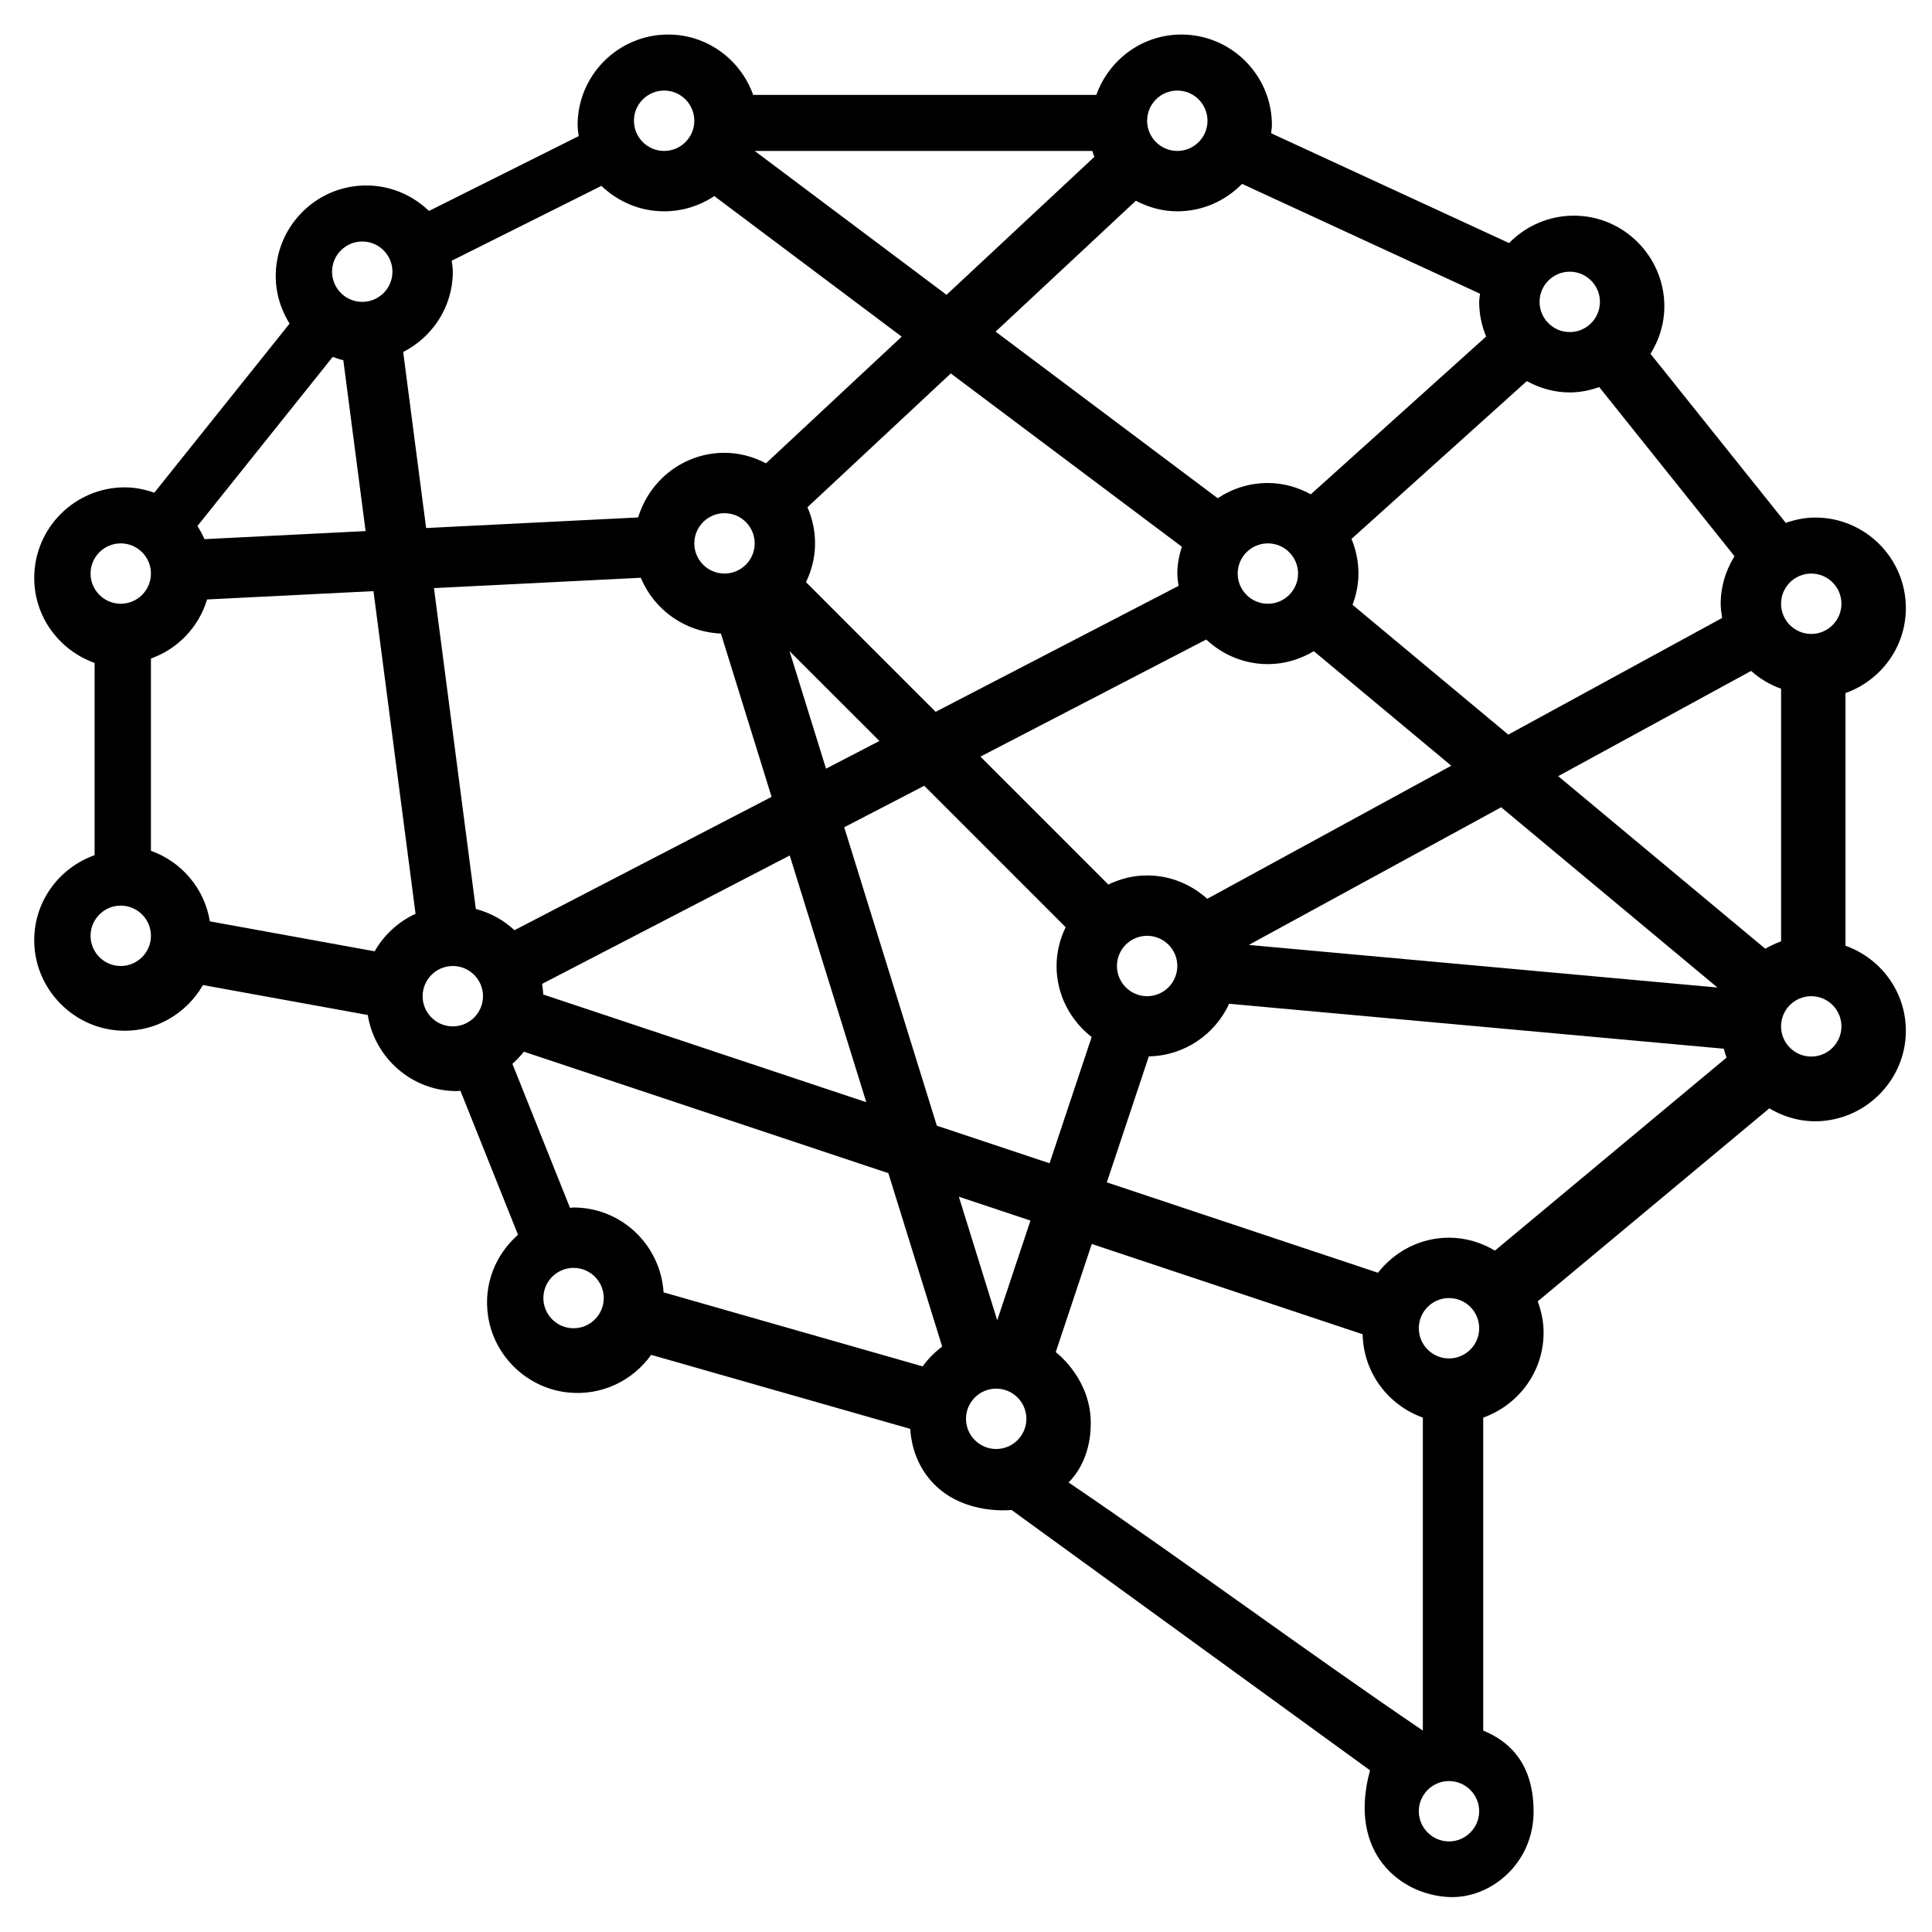 <?xml version="1.0" encoding="iso-8859-1"?>
<!-- Generator: Adobe Illustrator 23.0.3, SVG Export Plug-In . SVG Version: 6.00 Build 0)  -->
<svg version="1.1" id="Capa_1" xmlns="http://www.w3.org/2000/svg" xmlns:xlink="http://www.w3.org/1999/xlink" x="0px" y="0px"
	 viewBox="-49 141 512 512" style="enable-background:new -49 141 512 512;" xml:space="preserve">
<g>
	<path d="M456.071,302.153c0-13.232-10.768-24-24-24c-2.752,0-5.36,0.56-7.824,1.416l-35.848-44.808
		c2.917-4.682,4.365-10.378,3.348-16.509c-1.751-10.554-10.436-18.829-21.075-19.961c-7.757-0.825-14.837,2.093-19.753,7.125
		l-63.064-29.104c0.064-0.72,0.216-1.416,0.216-2.16c0-13.232-10.768-24-24-24c-10.416,0-19.216,6.712-22.528,16h-90.944
		c-3.312-9.288-12.112-16-22.528-16c-13.232,0-24,10.768-24,24c0,0.992,0.176,1.944,0.296,2.912l-39.68,19.84
		c-5.108-4.919-12.342-7.646-20.206-6.487c-9.844,1.45-17.849,9.063-19.892,18.801c-1.368,6.523,0.073,12.598,3.154,17.542
		l-35.848,44.808c-2.464-0.856-5.072-1.416-7.824-1.416c-13.232,0-24,10.768-24,24c0,10.416,6.712,19.216,16,22.528v50.952
		c-9.64,3.429-16.505,12.779-15.971,23.712c0.577,11.804,9.927,21.602,21.694,22.702c9.842,0.92,18.494-4.198,22.997-11.997
		l43.672,7.936c1.848,11.408,11.688,20.168,23.608,20.168c0.32,0,0.624-0.08,0.944-0.096l15.264,38.168
		c-5.821,5.131-9.228,12.938-7.935,21.557c1.593,10.621,10.298,19.01,20.97,20.215c9.169,1.035,17.41-3.173,22.253-9.948
		l68.656,19.616c0.151,2.484,0.849,7.97,4.843,12.98c7.811,9.798,20.932,8.622,22.005,8.508c31.667,23,63.333,46,95,69
		c4.667-3.509,9.333-7.019,14-10.528c-31.691-21.523-62.19-44.238-93.881-65.761c1.192-1.193,5.89-6.137,5.881-15.711
		c-0.01-11.308-8.239-18-9.288-18.824l9.552-28.664l71.784,23.928c0.192,10.216,6.8,18.816,15.952,22.08v82.952
		c-4.667,3.509-9.333,7.019-14,10.528c-6,21.946,8.101,33.009,20.929,33.584c11.047,0.495,22.467-8.941,22.425-22.738
		c-0.029-9.583-3.698-17.407-13.354-21.375v-82.944c9.288-3.312,16-12.112,16-22.528c0-2.92-0.6-5.688-1.56-8.28l61.384-51.152
		c4.703,2.799,10.374,4.172,16.486,3.029c10.681-1.998,18.873-11.052,19.63-21.892c0.778-11.152-6.15-20.741-15.94-24.232v-66.952
		C449.359,321.369,456.071,312.569,456.071,302.153z M94.952,404.552c-0.016-0.96-0.16-1.888-0.288-2.816l65.624-34.024
		l20.288,65.384L94.952,404.552z M77.096,381.88l-11.088-85.024l54.816-2.744c3.48,8.432,11.64,14.4,21.224,14.784l13.432,43.28
		l-68.144,35.336C84.48,384.848,80.984,382.912,77.096,381.88z M5.176,283.88c-0.504-1.224-1.152-2.368-1.848-3.488l35.848-44.808
		c0.928,0.32,1.84,0.664,2.808,0.872l5.904,45.288L5.176,283.88z M57.848,234.288C65.616,230.312,71,222.312,71,213
		c0-0.992-0.176-1.944-0.296-2.904l39.68-19.84c4.32,4.152,10.16,6.744,16.616,6.744c4.912,0,9.48-1.496,13.288-4.04l49.672,37.256
		l-35.968,33.568C150.688,262.064,146.984,261,143,261c-10.832,0-19.904,7.256-22.88,17.128l-56.192,2.808L57.848,234.288z
		 M241.016,182.568l-39.176,36.56L151,181h89.472C240.664,181.52,240.8,182.064,241.016,182.568z M263.328,296.264l-64.376,33.376
		L164.6,295.28c1.496-3.128,2.4-6.584,2.4-10.28c0-3.408-0.736-6.64-2.016-9.576l37.984-35.456l61.232,45.92
		c-0.712,2.272-1.2,4.624-1.2,7.112C263,294.12,263.184,295.184,263.328,296.264z M151,285c0,4.416-3.592,8-8,8s-8-3.584-8-8
		s3.592-8,8-8S151,280.584,151,285z M184.056,337.368l-14.152,7.336l-9.672-31.152L184.056,337.368z M174.728,360.232l21.2-10.992
		l37.48,37.48C231.904,389.848,231,393.304,231,397c0,7.664,3.68,14.432,9.296,18.824l-11.152,33.456l-29.872-9.96L174.728,360.232z
		 M255,405c-4.408,0-8-3.584-8-8s3.592-8,8-8s8,3.584,8,8S259.408,405,255,405z M255,373c-3.696,0-7.152,0.904-10.28,2.408
		l-33.896-33.896l59.84-31.032C274.96,314.496,280.672,317,287,317c4.464,0,8.592-1.304,12.176-3.432L335.6,343.92l-64.664,35.272
		C266.688,375.384,261.144,373,255,373z M355.624,242c3.4,1.856,7.24,3,11.376,3c2.752,0,5.352-0.56,7.816-1.416l35.848,44.816
		c-2.28,3.672-3.664,7.96-3.664,12.6c0,1.288,0.184,2.528,0.384,3.768l-56.672,30.912l-41.272-34.392
		c0.96-2.6,1.56-5.368,1.56-8.288c0-3.248-0.664-6.352-1.84-9.176L355.624,242z M295,293c0,4.416-3.592,8-8,8s-8-3.584-8-8
		s3.592-8,8-8S295,288.584,295,293z M348.824,354.936l57.32,47.768l-124.2-11.288L348.824,354.936z M418.824,392.432l-54.888-45.744
		l51.128-27.888c2.296,2.064,4.976,3.664,7.944,4.72v66.952C421.536,391,420.144,391.648,418.824,392.432z M439,301
		c0,4.416-3.592,8-8,8s-8-3.584-8-8s3.592-8,8-8S439,296.584,439,301z M367,213c4.408,0,8,3.584,8,8s-3.592,8-8,8s-8-3.584-8-8
		S362.592,213,367,213z M343.216,218.832C343.152,219.56,343,220.256,343,221c0,3.256,0.664,6.352,1.84,9.184L298.376,272
		c-3.4-1.856-7.24-3-11.376-3c-4.912,0-9.48,1.496-13.288,4.04l-58.864-44.152l37.16-34.68c3.304,1.72,7.008,2.792,10.992,2.792
		c6.728,0,12.792-2.8,17.16-7.272L343.216,218.832z M263,165c4.408,0,8,3.584,8,8s-3.592,8-8,8s-8-3.584-8-8S258.592,165,263,165z
		 M127,165c4.408,0,8,3.584,8,8s-3.592,8-8,8s-8-3.584-8-8S122.592,165,127,165z M47,205c4.408,0,8,3.584,8,8s-3.592,8-8,8
		s-8-3.584-8-8S42.592,205,47,205z M-17,285c4.408,0,8,3.584,8,8s-3.592,8-8,8s-8-3.584-8-8S-21.408,285-17,285z M-17,397
		c-4.408,0-8-3.584-8-8s3.592-8,8-8s8,3.584,8,8S-12.592,397-17,397z M-9,366.472V315.52c7.144-2.552,12.68-8.352,14.88-15.656
		l44.096-2.208l11.152,85.52c-4.592,2.088-8.344,5.584-10.848,9.928l-43.664-7.936C5.2,376.456-0.88,369.368-9,366.472z M63,405
		c0-4.416,3.592-8,8-8s8,3.584,8,8s-3.592,8-8,8S63,409.416,63,405z M86.792,422.928c1.112-0.984,2.12-2.056,3.04-3.224l96.592,32.2
		l14.264,45.952c-1.976,1.488-3.736,3.24-5.176,5.248l-68.656-19.616C126.048,470.968,115.72,461,103,461
		c-0.32,0-0.624,0.08-0.944,0.096L86.792,422.928z M103,493c-4.408,0-8-3.584-8-8s3.592-8,8-8s8,3.584,8,8S107.408,493,103,493z
		 M215,525c-4.408,0-8-3.584-8-8s3.592-8,8-8s8,3.584,8,8S219.408,525,215,525z M215.272,490.888l-10.168-32.752l18.976,6.328
		L215.272,490.888z M255.448,420.952c9.456-0.176,17.544-5.84,21.288-13.944l131.088,11.912c0.208,0.8,0.448,1.584,0.736,2.352
		l-61.384,51.152C343.592,470.304,339.464,469,335,469c-7.664,0-14.432,3.68-18.824,9.296l-71.856-23.952L255.448,420.952z M335,629
		c-4.389,0-8-3.611-8-8c0-4.416,3.592-8,8-8c4.389,0,8,3.611,8,8S339.389,629,335,629z M335,501c-4.408,0-8-3.584-8-8s3.592-8,8-8
		s8,3.584,8,8S339.408,501,335,501z M431,421c-4.408,0-8-3.584-8-8s3.592-8,8-8s8,3.584,8,8S435.408,421,431,421z"/>
</g>
</svg>
